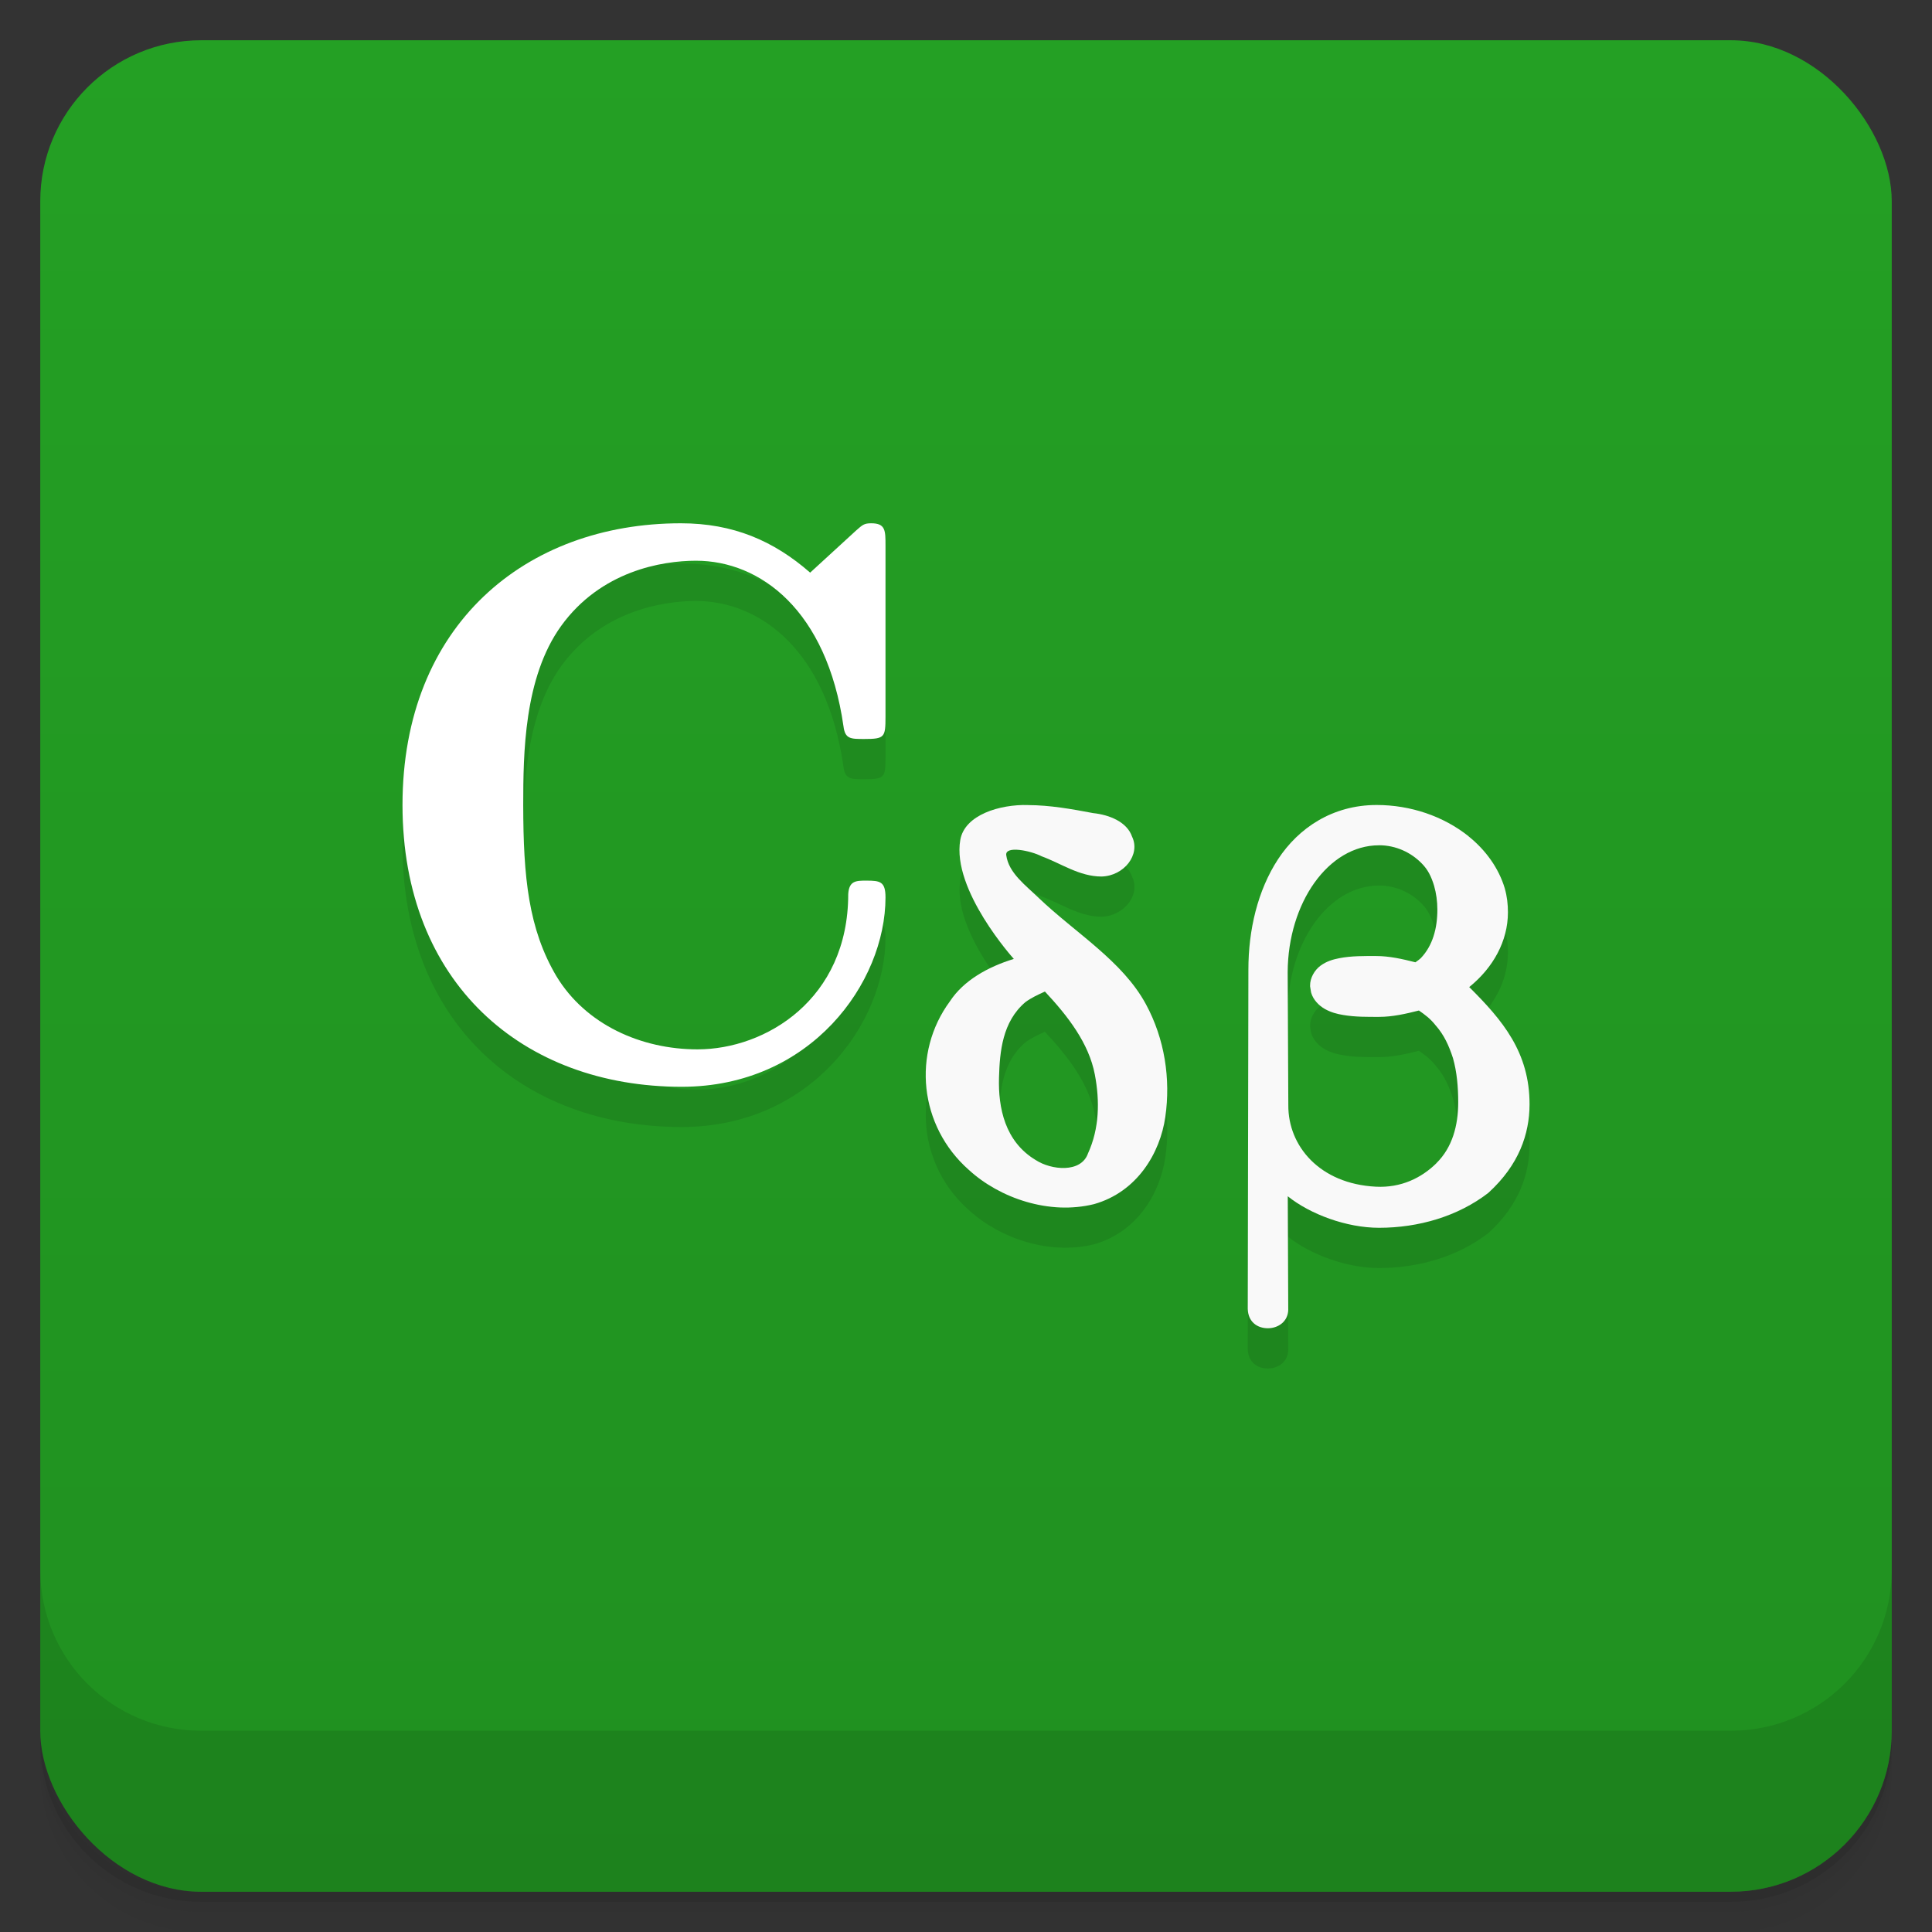 <svg version="1.1" viewBox="0 0 48 48" xmlns="http://www.w3.org/2000/svg">
 <rect x="0" y="0" width="48" height="48" fill="#333333" stroke="none"/>
 <defs>
  <linearGradient id="bg" x2="0" y1="1" y2="47" gradientUnits="userSpaceOnUse">
   <stop style="stop-color:#24a024" offset="0"/>
   <stop style="stop-color:#209020" offset="1"/>
  </linearGradient>
 </defs>
 <path d="m1 43v0.25c0 2.216 1.784 4 4 4h38c2.216 0 4-1.784 4-4v-0.25c0 2.216-1.784 4-4 4h-38c-2.216 0-4-1.784-4-4zm0 0.5v0.5c0 2.216 1.784 4 4 4h38c2.216 0 4-1.784 4-4v-0.5c0 2.216-1.784 4-4 4h-38c-2.216 0-4-1.784-4-4z" style="opacity:.02"/>
 <path d="m1 43.25v0.25c0 2.216 1.784 4 4 4h38c2.216 0 4-1.784 4-4v-0.25c0 2.216-1.784 4-4 4h-38c-2.216 0-4-1.784-4-4z" style="opacity:.05"/>
 <path d="m1 43v0.25c0 2.216 1.784 4 4 4h38c2.216 0 4-1.784 4-4v-0.25c0 2.216-1.784 4-4 4h-38c-2.216 0-4-1.784-4-4z" style="opacity:.1"/>
 <rect x="1" y="1" width="46" height="46" rx="4" style="fill:url(#bg)"/>
 <path d="m1 39v4c0 2.216 1.784 4 4 4h38c2.216 0 4-1.784 4-4v-4c0 2.216-1.784 4-4 4h-38c-2.216 0-4-1.784-4-4z" style="opacity:.1"/>
 <path d="m16.916 14c-3.862 0-6.916 2.531-6.916 7 0 4.41 2.975 7 6.936 7 3.212 0 5.064-2.591 5.064-4.707 0-0.395-0.138-0.414-0.473-0.414-0.256 0-0.433-2.2e-4 -0.453 0.336 0 2.61-2.05 3.856-3.744 3.856-1.399 0-2.779-0.612-3.508-1.818-0.69-1.167-0.822-2.453-0.822-4.252 0-1.266 0.015-3.164 0.941-4.449 0.985-1.364 2.502-1.621 3.35-1.621 1.596 0 3.25 1.226 3.664 4.113 0.039 0.316 0.179 0.316 0.514 0.316 0.512 0 0.531-0.041 0.531-0.555v-4.252c0-0.376-7.89e-4 -0.553-0.355-0.553-0.177 0-0.215 0.039-0.373 0.178l-1.143 1.049c-0.906-0.791-1.912-1.227-3.213-1.227zm8.623 7c-0.69-0.019-1.576 0.238-1.68 0.867-0.208 1.267 1.33 2.955 1.33 2.955-0.644 0.198-1.247 0.535-1.588 1.055-0.943 1.28-0.769 3.095 0.473 4.189 0.767 0.702 1.997 1.123 3.109 0.848 1.07-0.303 1.641-1.268 1.77-2.166 0.135-0.945-0.015-1.937-0.484-2.803-0.581-1.073-1.749-1.768-2.652-2.629-0.336-0.327-0.754-0.624-0.816-1.07-0.035-0.248 0.614-0.111 0.879 0.027 0.487 0.178 0.938 0.502 1.488 0.502 0.56-0.015 0.974-0.546 0.76-0.99-0.124-0.364-0.557-0.544-0.969-0.586-0.532-0.101-1.072-0.197-1.619-0.199zm8.662 0c-1.096 0-1.942 0.573-2.449 1.348-0.507 0.775-0.736 1.76-0.736 2.738l-0.016 8.434c0.01 0.325 0.239 0.48 0.5 0.48s0.5-0.172 0.506-0.457l-0.012-2.822c0.556 0.445 1.456 0.783 2.268 0.783 0.984 0 1.96-0.285 2.715-0.867l2e-3 -0.004 0.006-0.004c0.754-0.69 1.014-1.455 1.016-2.189 0.002-1.296-0.669-2.092-1.5-2.918 0.006-0.005 0.01-0.005 0.016-0.01l2e-3 -2e-3c0.574-0.47 0.945-1.124 0.945-1.844 0-0.196-0.021-0.392-0.078-0.592v-2e-3c-0.148-0.496-0.469-0.949-0.902-1.295v-2e-3c-0.624-0.497-1.44-0.775-2.281-0.775zm0.061 1c0.419 0 0.799 0.181 1.062 0.453l2e-3 2e-3c0.149 0.15 0.233 0.321 0.303 0.549 0.054 0.188 0.082 0.39 0.082 0.594 0 0.468-0.117 0.896-0.408 1.203-0.036 0.036-0.087 0.07-0.137 0.107-0.318-0.08-0.642-0.156-0.982-0.156-0.282 0-0.604-0.006-0.914 0.055-0.155 0.03-0.315 0.077-0.463 0.186-0.148 0.109-0.26 0.305-0.258 0.49v0.023l0.023 0.141 0.004 0.018c0.05 0.175 0.194 0.321 0.342 0.404 0.148 0.083 0.301 0.123 0.453 0.148 0.303 0.052 0.617 0.047 0.891 0.047 0.337 0 0.665-0.076 0.99-0.158 0.147 0.1 0.288 0.207 0.406 0.357l0.006 0.008 0.006 0.006c0.207 0.236 0.328 0.499 0.43 0.816 0.096 0.338 0.129 0.716 0.129 1.094 0 0.575-0.146 1.121-0.539 1.508v2e-3c-0.372 0.369-0.883 0.618-1.506 0.586-1.397-0.071-2.184-1.011-2.176-2.027l-0.016-3.303c0.008-1.721 1.008-3.152 2.269-3.152zm-8.301 3.635c0.568 0.608 1.091 1.28 1.24 2.062 0.124 0.654 0.115 1.334-0.17 1.957-0.172 0.493-0.911 0.417-1.297 0.168-0.77-0.46-0.937-1.299-0.916-2.047 0.018-0.65 0.085-1.39 0.654-1.875 0.146-0.109 0.318-0.189 0.488-0.266z" style="opacity:.1"/>
 <path d="m22 22.294c0-0.395-0.138-0.415-0.473-0.415-0.256 0-0.433 0-0.453 0.336 0 2.61-2.049 3.856-3.744 3.856-1.399 0-2.778-0.613-3.507-1.819-0.69-1.167-0.823-2.452-0.823-4.251 0-1.266 0.015-3.164 0.941-4.449 0.985-1.364 2.502-1.621 3.35-1.621 1.596 0 3.251 1.226 3.665 4.113 0.039 0.316 0.177 0.316 0.512 0.316 0.512 0 0.532-0.04 0.532-0.554v-4.251c0-0.376 0-0.554-0.355-0.554-0.177 0-0.217 0.04-0.374 0.178l-1.143 1.048c-0.906-0.791-1.911-1.226-3.212-1.226-3.862 0-6.916 2.531-6.916 7 0 4.41 2.975 7 6.936 7 3.212 0 5.064-2.59 5.064-4.706z" style="fill:#fff"/>
 <path d="m25.539 20.001c-0.69-0.019-1.571 0.238-1.681 0.867-0.217 1.245 1.33 2.956 1.33 2.956-0.644 0.198-1.247 0.534-1.588 1.054-0.943 1.28-0.769 3.095 0.473 4.19 0.767 0.702 1.997 1.124 3.109 0.848 1.07-0.303 1.641-1.268 1.77-2.166 0.135-0.945-0.014-1.937-0.483-2.802-0.581-1.073-1.749-1.768-2.652-2.629-0.336-0.327-0.755-0.625-0.817-1.071-0.035-0.248 0.614-0.112 0.878 0.026 0.487 0.178 0.939 0.503 1.49 0.503 0.56-0.015 0.973-0.546 0.758-0.99-0.124-0.364-0.557-0.543-0.969-0.586-0.532-0.101-1.071-0.197-1.618-0.199zm0.422 4.634c0.568 0.608 1.091 1.28 1.24 2.062 0.124 0.654 0.115 1.336-0.17 1.959-0.172 0.493-0.911 0.416-1.296 0.167-0.77-0.46-0.936-1.301-0.915-2.049 0.018-0.65 0.085-1.39 0.654-1.875 0.146-0.109 0.318-0.188 0.488-0.265z" style="color-rendering:auto;color:#000000;dominant-baseline:auto;fill:#f9f9f9;font-feature-settings:normal;font-variant-alternates:normal;font-variant-caps:normal;font-variant-ligatures:normal;font-variant-numeric:normal;font-variant-position:normal;image-rendering:auto;isolation:auto;mix-blend-mode:normal;shape-padding:0;shape-rendering:auto;solid-color:#000000;text-decoration-color:#000000;text-decoration-line:none;text-decoration-style:solid;text-indent:0;text-orientation:mixed;text-transform:none;white-space:normal"/>
 <path d="m34.201 20c-1.096 0-1.942 0.573-2.449 1.348-0.507 0.775-0.736 1.76-0.736 2.738l-0.016 8.434c0.01 0.325 0.239 0.48 0.5 0.48s0.5-0.172 0.506-0.457l-0.012-2.822c0.556 0.445 1.456 0.783 2.268 0.783 0.984 0 1.96-0.285 2.715-0.867l2e-3 -0.004 0.006-0.004c0.754-0.69 1.014-1.455 1.016-2.189 0.002-1.296-0.669-2.092-1.5-2.918 0.006-0.005 0.01-0.005 0.016-0.01l2e-3 -2e-3c0.574-0.47 0.945-1.124 0.945-1.844 0-0.196-0.021-0.392-0.078-0.592v-2e-3c-0.148-0.496-0.469-0.949-0.902-1.295v-2e-3c-0.624-0.497-1.44-0.775-2.281-0.775zm0.061 1c0.419 0 0.799 0.181 1.062 0.453l2e-3 2e-3c0.149 0.15 0.233 0.321 0.303 0.549 0.054 0.188 0.082 0.39 0.082 0.594 0 0.468-0.117 0.896-0.408 1.203-0.036 0.036-0.087 0.07-0.137 0.107-0.318-0.08-0.642-0.156-0.982-0.156-0.282 0-0.604-0.006-0.914 0.055-0.155 0.03-0.315 0.077-0.463 0.186-0.148 0.109-0.26 0.305-0.258 0.49v0.023l0.023 0.141 0.004 0.018c0.05 0.175 0.194 0.321 0.342 0.404 0.148 0.083 0.301 0.123 0.453 0.148 0.303 0.052 0.617 0.047 0.891 0.047 0.337 0 0.665-0.076 0.99-0.158 0.147 0.1 0.288 0.207 0.406 0.357l0.006 0.008 0.006 0.006c0.207 0.236 0.328 0.499 0.43 0.816 0.096 0.338 0.129 0.716 0.129 1.094 0 0.575-0.146 1.121-0.539 1.508v2e-3c-0.372 0.369-0.883 0.618-1.506 0.586-1.397-0.071-2.184-1.011-2.176-2.027l-0.016-3.303c0.008-1.721 1.008-3.152 2.269-3.152z" style="color-rendering:auto;color:#000000;dominant-baseline:auto;fill:#f9f9f9;font-feature-settings:normal;font-variant-alternates:normal;font-variant-caps:normal;font-variant-ligatures:normal;font-variant-numeric:normal;font-variant-position:normal;image-rendering:auto;isolation:auto;mix-blend-mode:normal;shape-padding:0;shape-rendering:auto;solid-color:#000000;text-decoration-color:#000000;text-decoration-line:none;text-decoration-style:solid;text-indent:0;text-orientation:mixed;text-transform:none;white-space:normal"/>
</svg>
